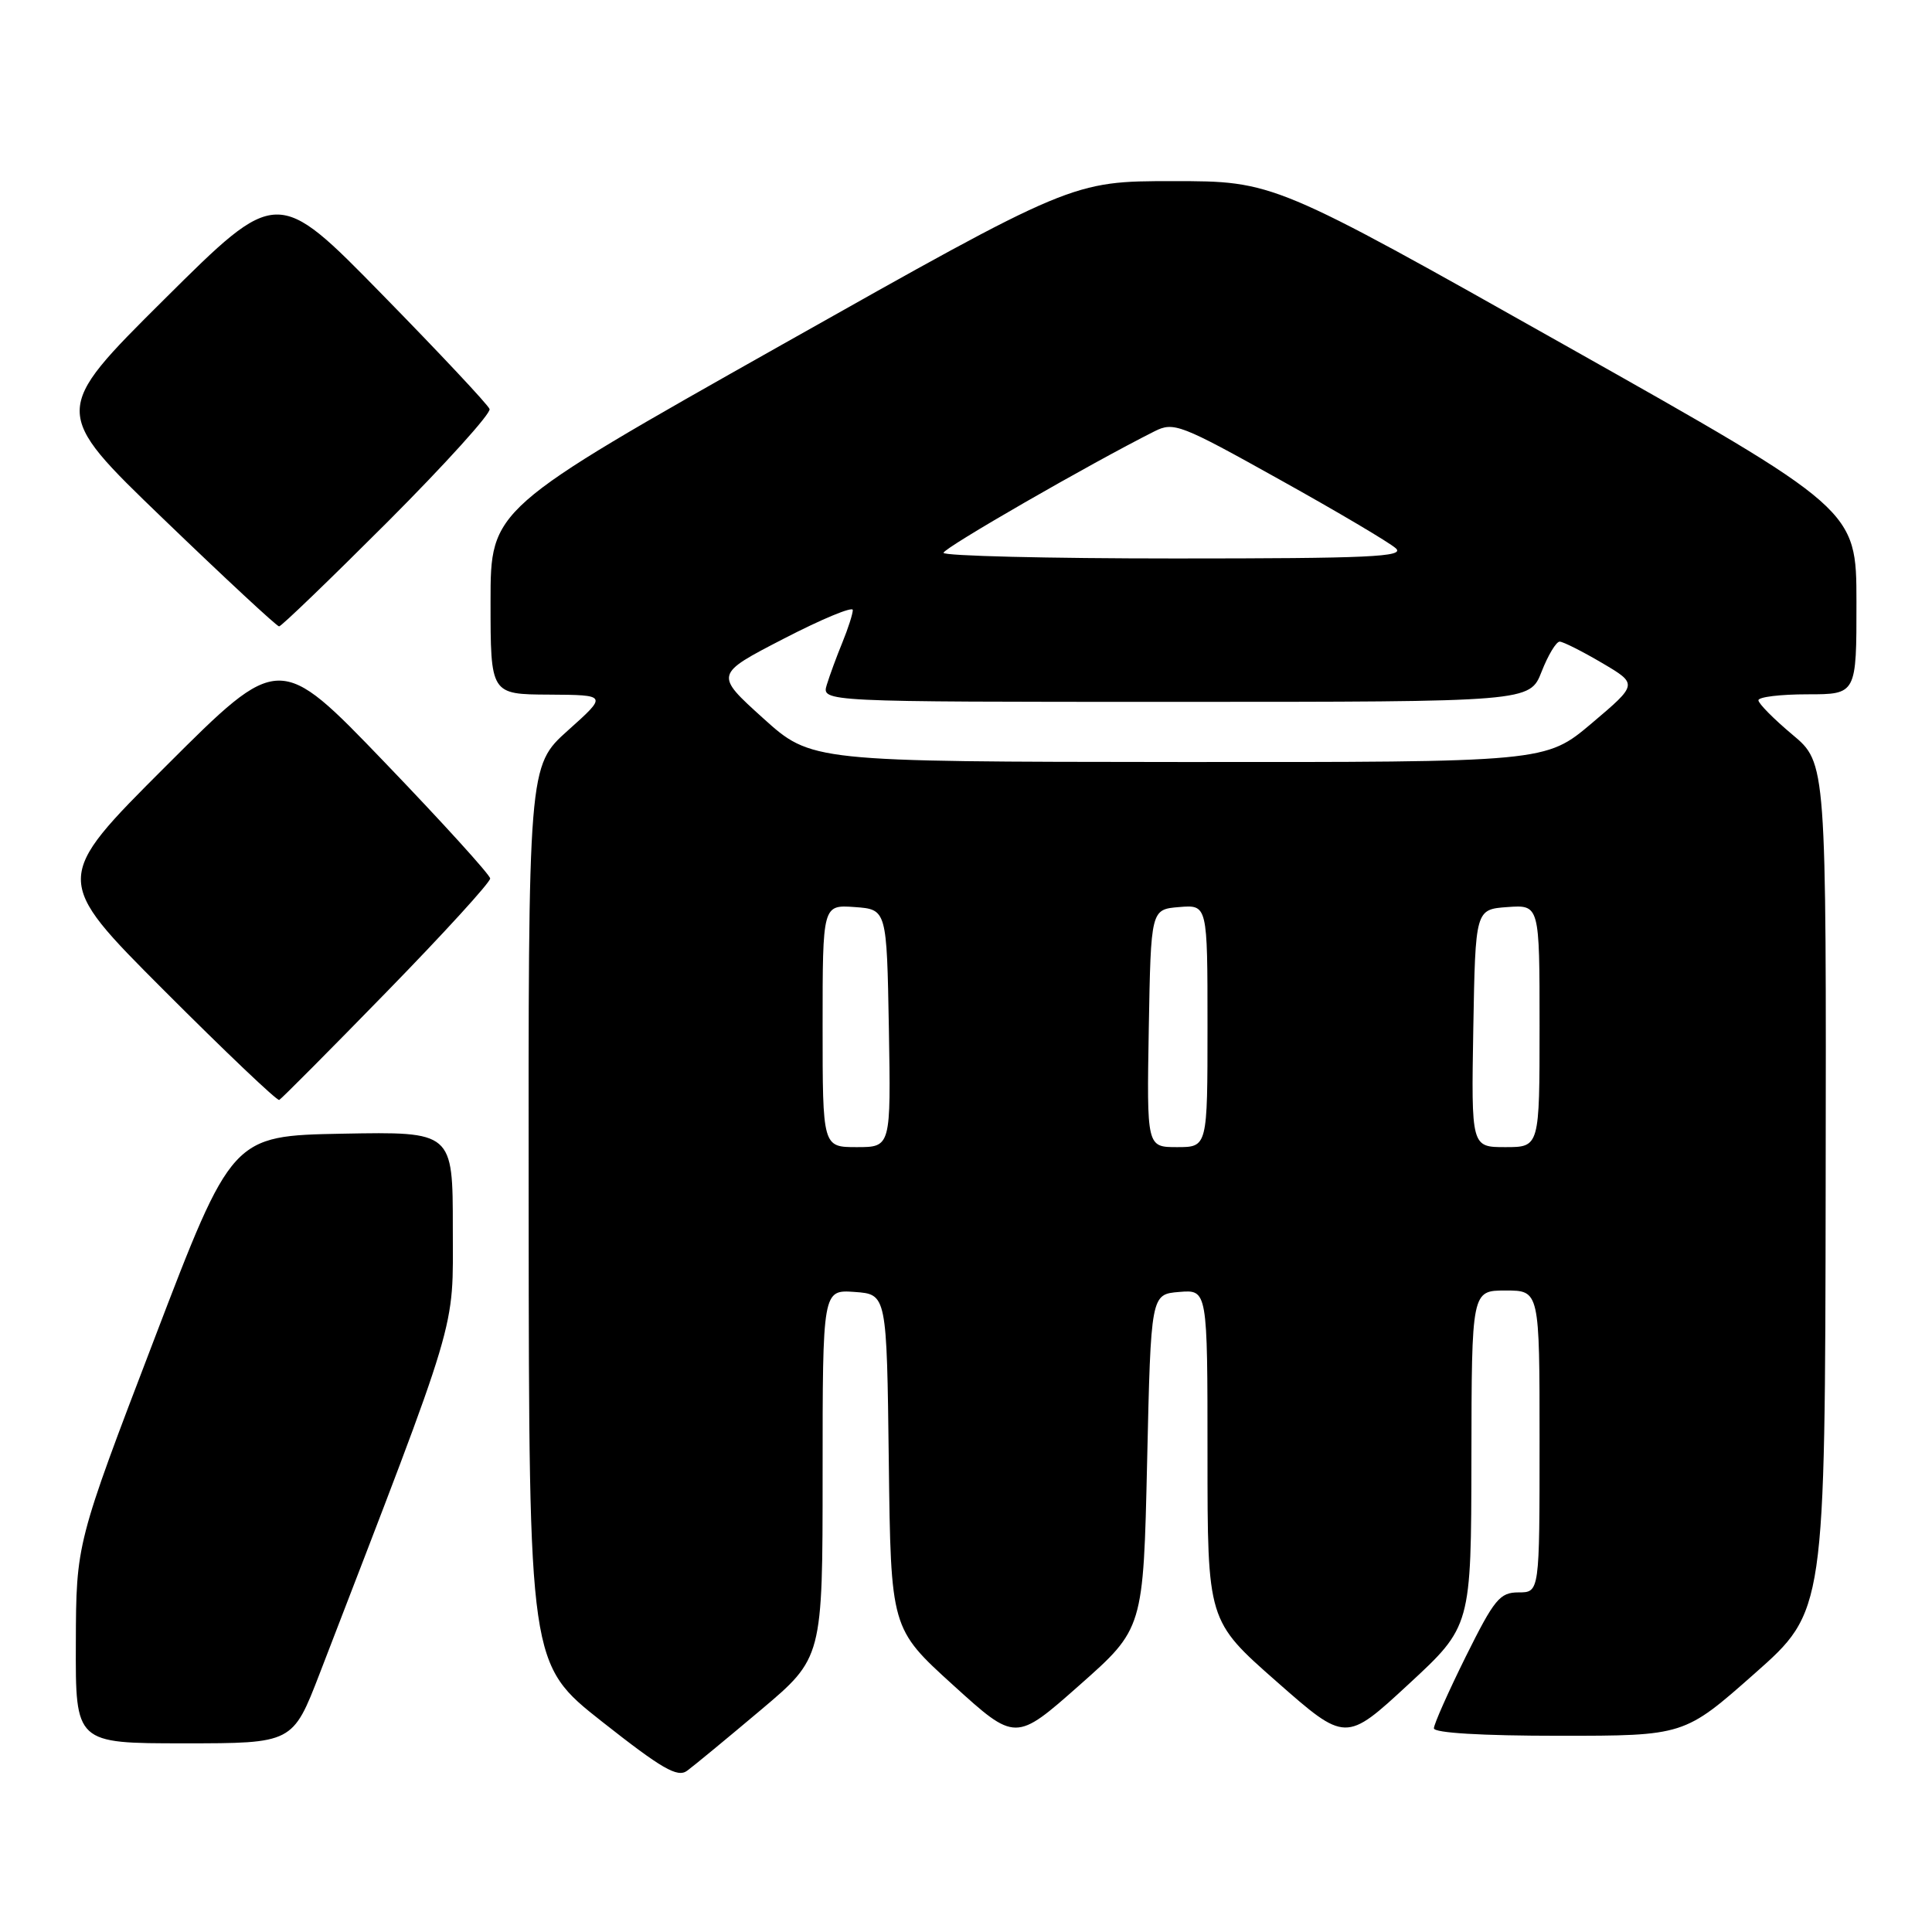 <?xml version="1.0" encoding="UTF-8" standalone="no"?>
<!DOCTYPE svg PUBLIC "-//W3C//DTD SVG 1.1//EN" "http://www.w3.org/Graphics/SVG/1.1/DTD/svg11.dtd" >
<svg xmlns="http://www.w3.org/2000/svg" xmlns:xlink="http://www.w3.org/1999/xlink" version="1.1" viewBox="0 0 256 256">
 <g >
 <path fill="currentColor"
d=" M 100.80 226.59 C 109.00 219.68 109.00 219.68 109.00 195.28 C 109.00 170.89 109.00 170.89 113.25 171.19 C 117.50 171.50 117.50 171.50 117.77 193.64 C 118.04 215.79 118.04 215.79 126.30 223.29 C 134.56 230.79 134.56 230.79 143.03 223.30 C 151.50 215.81 151.50 215.81 152.00 193.66 C 152.50 171.50 152.50 171.50 156.25 171.19 C 160.00 170.88 160.00 170.88 160.00 192.82 C 160.00 214.76 160.00 214.76 169.16 222.82 C 178.31 230.87 178.31 230.87 186.62 223.19 C 194.94 215.50 194.94 215.50 194.97 193.25 C 195.00 171.00 195.00 171.00 199.50 171.00 C 204.00 171.00 204.00 171.00 204.00 191.00 C 204.00 211.00 204.00 211.00 201.22 211.00 C 198.73 211.00 198.01 211.89 194.22 219.51 C 191.90 224.20 190.00 228.47 190.00 229.01 C 190.00 229.62 196.36 230.00 206.59 230.00 C 223.17 230.00 223.17 230.00 232.50 221.75 C 241.83 213.50 241.83 213.50 241.91 157.30 C 242.00 101.10 242.00 101.10 237.50 97.34 C 235.03 95.27 233.00 93.22 233.00 92.79 C 233.00 92.35 235.93 92.00 239.50 92.00 C 246.00 92.00 246.00 92.00 245.99 79.75 C 245.98 67.50 245.98 67.50 207.38 45.75 C 168.78 24.00 168.78 24.00 155.42 24.00 C 142.06 24.00 142.06 24.00 103.53 45.72 C 65.00 67.45 65.00 67.45 65.00 79.72 C 65.00 92.00 65.00 92.00 72.75 92.04 C 80.50 92.09 80.50 92.09 75.25 96.79 C 70.00 101.50 70.00 101.50 70.05 161.00 C 70.10 220.50 70.10 220.50 79.79 228.14 C 87.71 234.38 89.76 235.57 91.04 234.64 C 91.90 234.01 96.29 230.39 100.80 226.59 Z  M 42.36 221.75 C 61.04 173.27 60.00 176.73 60.00 162.74 C 60.00 149.95 60.00 149.95 45.37 150.22 C 30.74 150.50 30.74 150.50 20.42 177.50 C 10.09 204.50 10.09 204.50 10.05 217.75 C 10.00 231.00 10.00 231.00 24.40 231.00 C 38.79 231.00 38.79 231.00 42.36 221.75 Z  M 51.26 131.40 C 58.82 123.65 64.98 116.90 64.95 116.40 C 64.92 115.91 58.63 108.98 50.96 101.00 C 37.02 86.50 37.02 86.50 22.01 101.49 C 7.00 116.48 7.00 116.48 21.74 131.24 C 29.85 139.36 36.71 145.89 37.00 145.75 C 37.28 145.61 43.70 139.16 51.26 131.40 Z  M 51.39 69.12 C 59.01 61.48 65.08 54.77 64.87 54.20 C 64.67 53.63 58.25 46.79 50.61 38.99 C 36.72 24.80 36.72 24.80 21.78 39.65 C 6.84 54.50 6.84 54.50 21.64 68.75 C 29.78 76.59 36.68 83.00 36.98 83.00 C 37.28 83.00 43.76 76.75 51.39 69.12 Z  M 109.00 135.94 C 109.00 119.89 109.00 119.89 113.25 120.19 C 117.50 120.50 117.50 120.50 117.78 136.25 C 118.05 152.00 118.05 152.00 113.53 152.00 C 109.00 152.00 109.00 152.00 109.00 135.94 Z  M 152.22 136.25 C 152.50 120.50 152.50 120.50 156.25 120.19 C 160.00 119.88 160.00 119.88 160.00 135.94 C 160.00 152.00 160.00 152.00 155.97 152.00 C 151.95 152.00 151.95 152.00 152.22 136.25 Z  M 195.22 136.25 C 195.50 120.50 195.50 120.50 199.75 120.19 C 204.00 119.89 204.00 119.89 204.00 135.94 C 204.00 152.00 204.00 152.00 199.47 152.00 C 194.95 152.00 194.95 152.00 195.22 136.25 Z  M 101.10 95.15 C 94.69 89.36 94.69 89.36 103.85 84.63 C 108.88 82.03 113.00 80.32 113.00 80.83 C 113.00 81.34 112.38 83.27 111.62 85.13 C 110.86 86.98 109.93 89.51 109.55 90.75 C 108.87 93.00 108.87 93.00 155.78 93.00 C 202.70 93.00 202.70 93.00 204.27 89.00 C 205.13 86.80 206.21 85.01 206.67 85.02 C 207.13 85.03 209.65 86.30 212.27 87.84 C 217.04 90.65 217.04 90.65 210.92 95.83 C 204.80 101.00 204.80 101.00 156.15 100.97 C 107.50 100.93 107.50 100.93 101.10 95.15 Z  M 125.02 73.25 C 125.04 72.61 144.42 61.45 152.98 57.15 C 155.52 55.87 156.41 56.21 169.58 63.56 C 177.24 67.82 184.16 71.92 184.96 72.66 C 186.19 73.78 181.47 74.00 155.71 74.00 C 138.82 74.00 125.01 73.66 125.02 73.25 Z "/>
</g>
</svg>